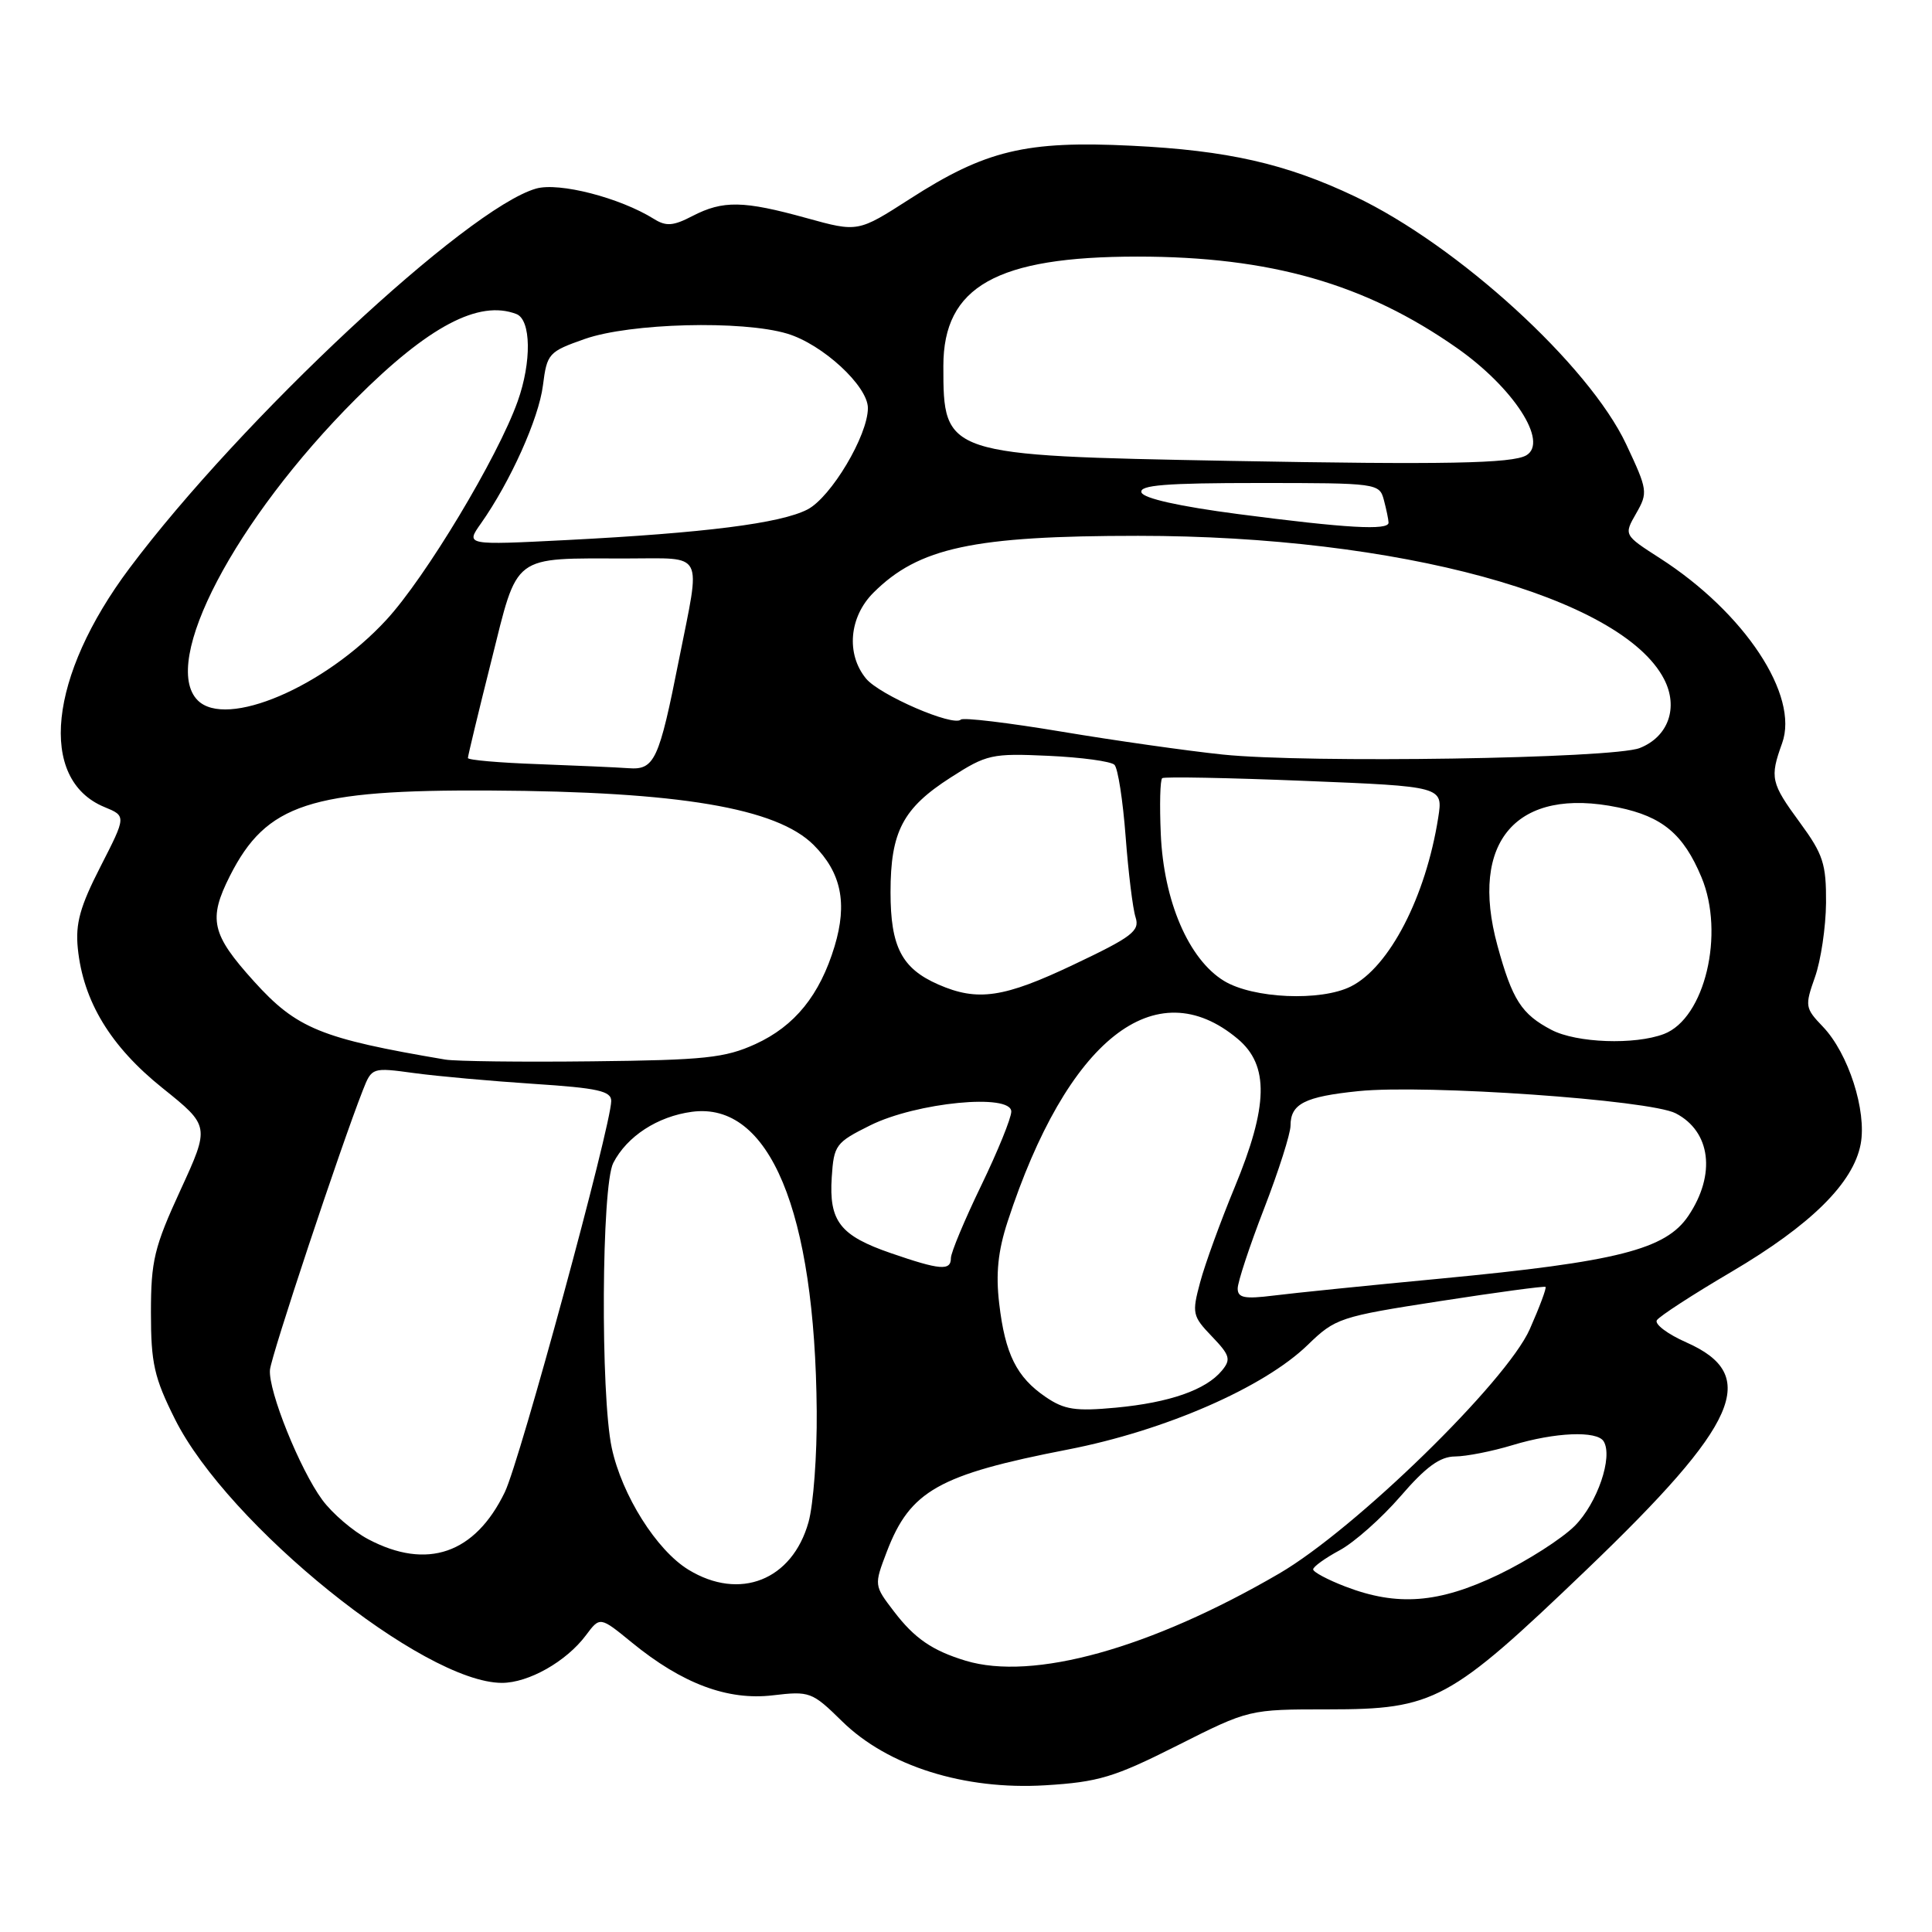 <?xml version="1.0" encoding="UTF-8" standalone="no"?>
<!DOCTYPE svg PUBLIC "-//W3C//DTD SVG 1.1//EN" "http://www.w3.org/Graphics/SVG/1.1/DTD/svg11.dtd" >
<svg xmlns="http://www.w3.org/2000/svg" xmlns:xlink="http://www.w3.org/1999/xlink" version="1.1" viewBox="0 0 256 256">
 <g >
 <path fill="currentColor"
d=" M 156.00 231.29 C 165.50 226.50 165.50 226.50 176.00 226.50 C 190.07 226.50 192.02 225.44 210.21 208.01 C 230.48 188.58 233.27 182.22 223.44 177.87 C 220.97 176.78 219.22 175.46 219.54 174.94 C 219.86 174.42 224.31 171.53 229.43 168.52 C 239.95 162.32 245.58 156.76 246.55 151.59 C 247.37 147.19 244.92 139.56 241.53 136.03 C 239.18 133.58 239.14 133.30 240.49 129.48 C 241.27 127.29 241.93 122.86 241.96 119.63 C 241.99 114.47 241.58 113.20 238.50 109.00 C 234.64 103.74 234.49 103.06 236.14 98.48 C 238.43 92.15 231.17 81.17 219.94 73.96 C 215.16 70.89 215.16 70.89 216.80 68.03 C 218.38 65.27 218.33 64.93 215.47 58.85 C 210.52 48.35 193.17 32.51 179.53 26.03 C 170.37 21.68 162.65 19.93 149.95 19.31 C 135.94 18.62 130.58 19.91 120.56 26.36 C 113.68 30.78 113.68 30.78 106.85 28.89 C 98.50 26.58 95.81 26.53 91.76 28.62 C 89.21 29.95 88.26 30.02 86.65 29.01 C 82.12 26.19 74.08 24.12 71.03 24.99 C 61.87 27.62 31.92 55.58 17.16 75.29 C 6.44 89.60 5.00 103.27 13.82 106.93 C 16.74 108.13 16.74 108.13 13.32 114.82 C 10.61 120.11 9.98 122.37 10.31 125.66 C 11.02 132.68 14.65 138.66 21.53 144.17 C 27.81 149.21 27.81 149.21 23.91 157.70 C 20.43 165.26 20.00 167.06 20.00 173.94 C 20.00 180.64 20.43 182.54 23.18 188.04 C 30.18 202.04 56.11 222.97 66.50 222.99 C 70.04 222.99 75.04 220.16 77.64 216.68 C 79.50 214.19 79.50 214.19 83.72 217.64 C 90.40 223.10 96.41 225.35 102.40 224.64 C 107.29 224.06 107.60 224.17 111.58 228.08 C 117.63 234.02 127.77 237.21 138.50 236.56 C 145.56 236.13 147.62 235.51 156.00 231.29 Z  M 127.94 220.05 C 123.53 218.71 121.17 217.09 118.45 213.52 C 115.81 210.07 115.81 210.06 117.51 205.60 C 120.60 197.53 124.37 195.40 141.50 192.07 C 154.36 189.57 167.47 183.85 173.28 178.21 C 176.94 174.66 177.52 174.46 190.78 172.41 C 198.33 171.24 204.63 170.39 204.79 170.52 C 204.95 170.65 204.01 173.17 202.70 176.13 C 199.60 183.10 179.56 202.64 169.50 208.50 C 152.43 218.44 136.88 222.76 127.94 220.05 Z  M 178.25 210.22 C 175.91 209.32 174.00 208.30 174.00 207.95 C 174.00 207.60 175.58 206.46 177.51 205.42 C 179.44 204.38 183.07 201.16 185.57 198.27 C 188.95 194.35 190.81 193.00 192.81 192.99 C 194.29 192.98 197.71 192.31 200.41 191.49 C 206.04 189.78 211.60 189.55 212.49 190.98 C 213.76 193.04 211.65 199.19 208.66 202.19 C 206.95 203.89 202.41 206.80 198.56 208.65 C 190.63 212.45 185.15 212.87 178.25 210.22 Z  M 91.23 208.00 C 87.00 205.42 82.41 198.13 81.06 191.85 C 79.56 184.83 79.70 157.13 81.26 154.10 C 83.08 150.56 87.13 147.93 91.68 147.32 C 101.96 145.94 108.00 160.43 108.22 187.00 C 108.27 192.78 107.78 199.39 107.13 201.70 C 104.97 209.39 98.02 212.14 91.23 208.00 Z  M 48.80 203.96 C 46.77 202.89 44.03 200.54 42.71 198.75 C 39.74 194.72 35.54 184.30 35.77 181.52 C 35.92 179.67 45.11 152.02 48.08 144.46 C 49.27 141.44 49.30 141.43 54.89 142.19 C 57.98 142.61 65.11 143.25 70.75 143.62 C 79.22 144.17 81.00 144.57 80.99 145.89 C 80.97 149.17 68.89 193.60 66.89 197.72 C 62.94 205.88 56.59 208.07 48.80 203.96 Z  M 138.56 185.11 C 134.71 182.49 133.18 179.42 132.40 172.73 C 131.93 168.77 132.24 165.77 133.51 161.88 C 141.39 137.76 153.09 128.48 164.02 137.67 C 168.18 141.17 168.06 146.55 163.60 157.32 C 161.73 161.84 159.67 167.49 159.03 169.89 C 157.92 174.02 158.00 174.39 160.58 177.08 C 162.98 179.58 163.14 180.13 161.90 181.62 C 159.79 184.17 154.98 185.85 147.88 186.52 C 142.51 187.02 141.04 186.80 138.56 185.11 Z  M 164.00 170.73 C 164.00 169.89 165.57 165.12 167.50 160.14 C 169.43 155.15 171.00 150.21 171.00 149.16 C 171.00 146.26 172.87 145.31 180.00 144.58 C 188.94 143.67 218.60 145.74 222.04 147.52 C 226.69 149.93 227.40 155.62 223.72 161.10 C 220.73 165.56 214.31 167.19 191.00 169.41 C 181.38 170.32 171.36 171.34 168.75 171.67 C 164.90 172.15 164.00 171.97 164.00 170.73 Z  M 118.05 166.05 C 111.31 163.73 109.83 161.82 110.21 156.00 C 110.49 151.72 110.73 151.39 115.32 149.11 C 121.45 146.07 134.00 144.85 134.00 147.29 C 134.00 148.15 132.20 152.57 130.00 157.12 C 127.80 161.67 126.00 165.98 126.00 166.70 C 126.00 168.42 124.57 168.30 118.05 166.05 Z  M 59.00 140.40 C 42.52 137.61 39.31 136.30 33.64 130.02 C 28.01 123.79 27.56 121.81 30.47 116.05 C 35.31 106.51 41.07 104.62 65.00 104.75 C 90.01 104.88 102.90 107.06 107.81 111.96 C 111.47 115.63 112.31 119.66 110.59 125.38 C 108.63 131.86 105.32 135.96 100.09 138.35 C 96.07 140.18 93.39 140.47 78.50 140.63 C 69.15 140.74 60.38 140.63 59.00 140.40 Z  M 205.59 136.47 C 201.61 134.39 200.39 132.50 198.42 125.30 C 194.64 111.46 200.99 104.20 214.43 106.99 C 220.29 108.20 223.07 110.54 225.45 116.23 C 228.58 123.71 225.89 134.95 220.48 137.01 C 216.61 138.48 208.91 138.20 205.59 136.47 Z  M 124.33 130.45 C 119.49 128.33 118.00 125.46 118.00 118.23 C 118.00 110.20 119.63 107.09 125.96 103.03 C 130.75 99.95 131.41 99.81 138.92 100.15 C 143.28 100.35 147.21 100.88 147.67 101.34 C 148.13 101.79 148.79 106.07 149.15 110.83 C 149.51 115.60 150.10 120.42 150.47 121.55 C 151.05 123.35 150.02 124.14 142.30 127.80 C 133.01 132.22 129.54 132.73 124.33 130.45 Z  M 162.18 129.97 C 157.51 127.12 154.19 119.42 153.81 110.50 C 153.64 106.65 153.72 103.33 154.00 103.11 C 154.28 102.90 162.76 103.06 172.86 103.47 C 191.22 104.21 191.22 104.21 190.57 108.35 C 188.92 118.84 184.10 128.15 179.00 130.71 C 175.02 132.71 166.03 132.32 162.18 129.97 Z  M 71.25 101.25 C 66.16 101.07 62.00 100.71 62.00 100.44 C 62.00 100.17 63.39 94.38 65.10 87.58 C 68.69 73.24 67.68 74.00 83.13 74.00 C 93.47 74.00 92.87 72.83 89.98 87.34 C 87.32 100.78 86.73 102.05 83.27 101.79 C 81.75 101.68 76.34 101.44 71.25 101.25 Z  M 162.00 99.98 C 157.32 99.49 147.73 98.13 140.68 96.95 C 133.63 95.77 127.62 95.05 127.32 95.35 C 126.33 96.33 116.55 92.10 114.75 89.91 C 112.09 86.67 112.51 81.76 115.73 78.54 C 121.72 72.56 128.95 71.00 150.81 71.00 C 185.25 71.00 214.85 79.07 220.50 89.99 C 222.44 93.75 221.06 97.63 217.27 99.12 C 213.70 100.52 173.22 101.15 162.00 99.98 Z  M 26.20 92.80 C 21.20 87.80 31.12 68.88 47.16 52.84 C 56.77 43.23 63.45 39.70 68.42 41.61 C 70.38 42.36 70.46 47.96 68.59 53.19 C 65.95 60.60 56.37 76.54 51.18 82.15 C 42.98 91.04 29.98 96.58 26.20 92.80 Z  M 63.72 69.37 C 67.62 63.84 71.39 55.46 71.94 51.08 C 72.48 46.83 72.69 46.60 77.50 44.91 C 83.49 42.81 98.34 42.42 104.31 44.21 C 108.99 45.61 115.00 51.15 115.00 54.07 C 115.00 57.70 110.12 65.89 106.99 67.51 C 103.42 69.35 93.39 70.62 75.10 71.56 C 61.69 72.24 61.69 72.24 63.72 69.37 Z  M 164.08 68.12 C 156.28 67.10 151.51 66.04 151.25 65.25 C 150.93 64.28 154.47 64.00 166.80 64.00 C 182.51 64.00 182.78 64.04 183.37 66.25 C 183.70 67.49 183.98 68.84 183.99 69.25 C 184.01 70.31 178.41 69.99 164.08 68.12 Z  M 163.00 61.07 C 125.09 60.36 125.00 60.33 125.00 48.49 C 125.00 37.97 132.05 34.00 150.72 34.00 C 168.34 34.00 180.91 37.60 193.05 46.11 C 200.56 51.38 205.21 58.57 202.25 60.33 C 200.39 61.42 191.42 61.59 163.00 61.07 Z "/>
</g>
</svg>